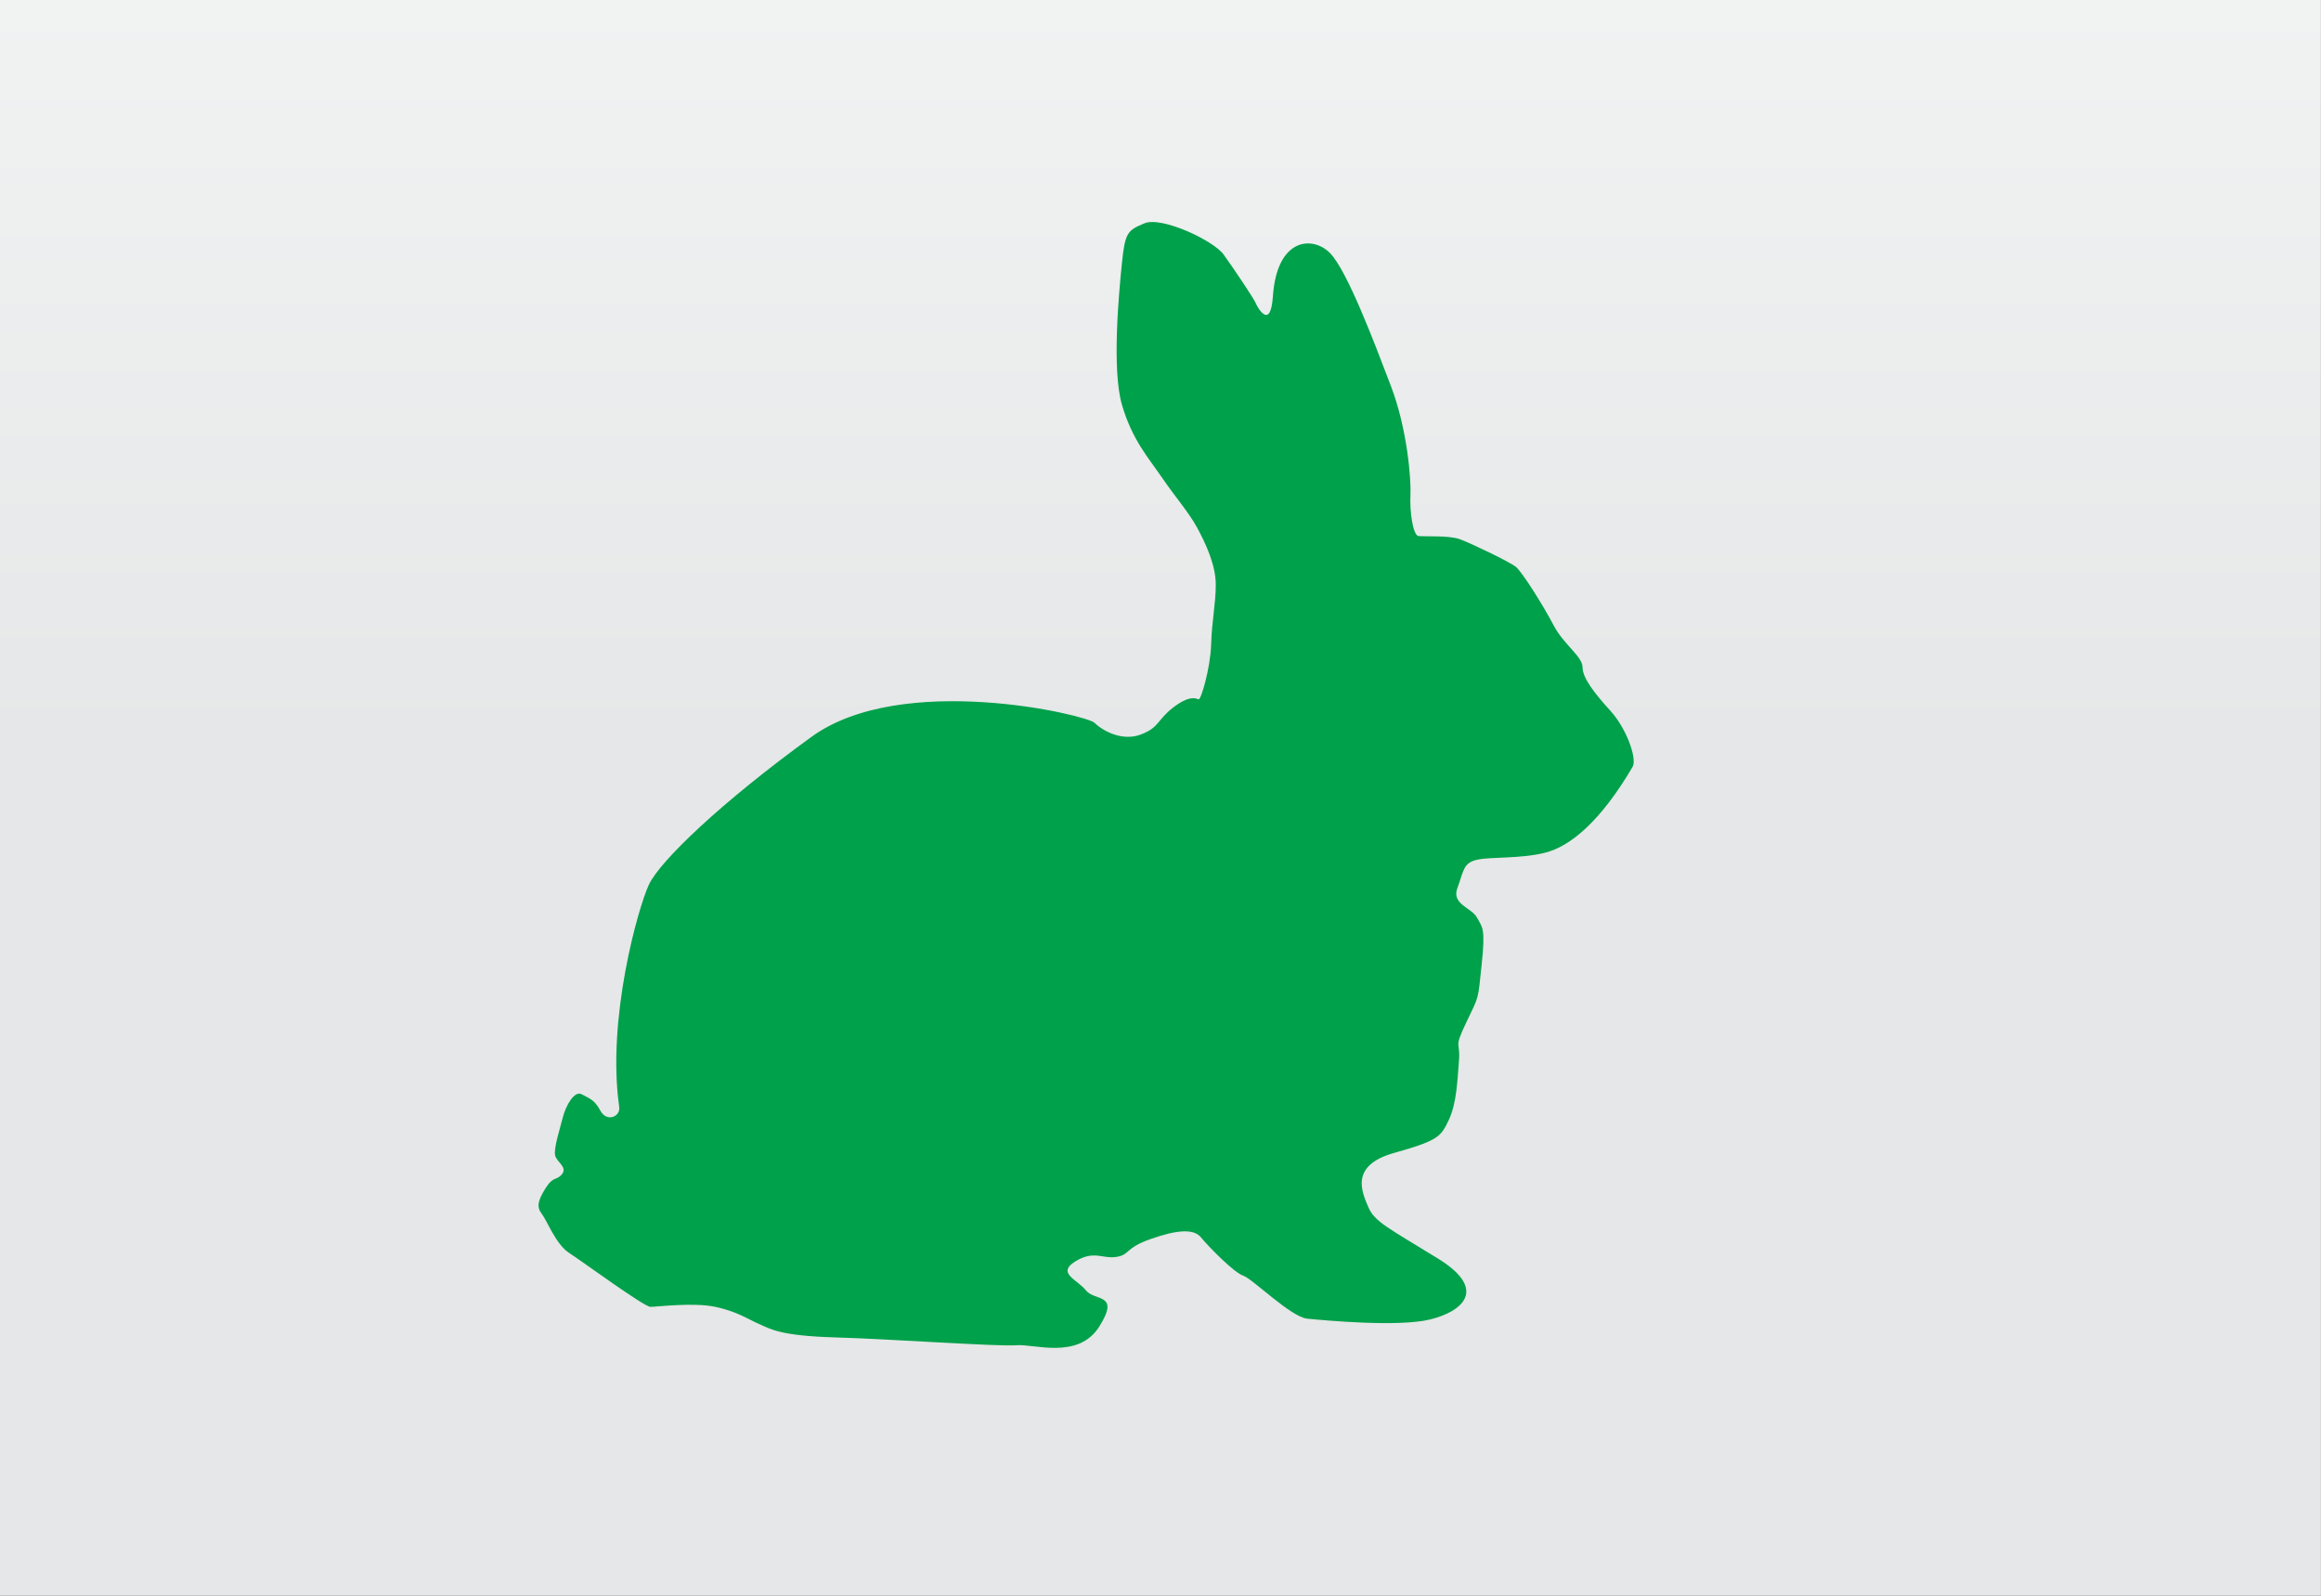 <?xml version="1.0" encoding="utf-8"?>
<!-- Generator: Adobe Illustrator 15.0.0, SVG Export Plug-In  -->
<!DOCTYPE svg PUBLIC "-//W3C//DTD SVG 1.1//EN" "http://www.w3.org/Graphics/SVG/1.1/DTD/svg11.dtd">
<svg version="1.1"
	 xmlns="http://www.w3.org/2000/svg" xmlns:xlink="http://www.w3.org/1999/xlink" xmlns:a="http://ns.adobe.com/AdobeSVGViewerExtensions/3.0/"
	 x="0px" y="0px" width="32px" height="22px" viewBox="0.001 0 32 22" enable-background="new 0.001 0 32 22" xml:space="preserve">
<rect x="0.001" y="0" width="32" height="22" fill="#333333" stroke="none"/>
<defs>
</defs>
<g>
	
		<linearGradient id="SVGID_1_" gradientUnits="userSpaceOnUse" x1="32.269" y1="151.349" x2="54.269" y2="151.349" gradientTransform="matrix(0 -1 1 0 -135.349 54.269)">
		<stop  offset="0.537" style="stop-color:#E6E7E8"/>
		<stop  offset="1" style="stop-color:#F1F2F2"/>
	</linearGradient>
	<rect fill="url(#SVGID_1_)" width="32" height="22"/>
</g>
<path fill="#00A14B" d="M19.555,7.39c-0.076-0.021-0.119-0.345-0.108-0.561c0.011-0.216-0.043-0.917-0.27-1.509
	c-0.226-0.593-0.604-1.596-0.841-1.833C18.1,3.25,17.605,3.272,17.55,4.091c-0.033,0.474-0.216,0.14-0.237,0.086
	c-0.021-0.054-0.302-0.475-0.442-0.668c-0.14-0.194-0.852-0.528-1.089-0.431c-0.237,0.097-0.27,0.129-0.313,0.55
	s-0.14,1.466,0,1.951c0.141,0.485,0.366,0.733,0.55,1.002s0.366,0.474,0.485,0.69c0.118,0.216,0.259,0.518,0.259,0.787
	s-0.054,0.496-0.064,0.83c-0.012,0.334-0.141,0.765-0.173,0.754s-0.119-0.064-0.345,0.108c-0.227,0.172-0.194,0.28-0.453,0.377
	c-0.259,0.097-0.528-0.054-0.636-0.162c-0.108-0.107-2.652-0.714-3.902,0.193c-1.251,0.907-2.092,1.715-2.243,2.039
	c-0.15,0.323-0.582,1.853-0.409,3.062c0.02,0.139-0.173,0.215-0.259,0.054s-0.162-0.172-0.259-0.227
	c-0.097-0.054-0.216,0.15-0.259,0.317c-0.043,0.168-0.127,0.43-0.107,0.524c0.02,0.093,0.172,0.162,0.097,0.258
	c-0.075,0.097-0.118,0.022-0.227,0.194c-0.107,0.172-0.129,0.259-0.054,0.355c0.075,0.097,0.194,0.42,0.377,0.539
	c0.184,0.119,1.035,0.744,1.122,0.744c0.086,0,0.593-0.065,0.895,0c0.302,0.064,0.452,0.172,0.604,0.237
	c0.151,0.065,0.28,0.162,1.046,0.184s2.264,0.129,2.501,0.108c0.237-0.022,0.852,0.205,1.143-0.259
	c0.291-0.464-0.064-0.345-0.184-0.496c-0.118-0.151-0.409-0.237-0.15-0.399s0.377-0.032,0.571-0.064
	c0.193-0.033,0.107-0.119,0.475-0.248c0.366-0.129,0.593-0.14,0.689-0.021s0.453,0.485,0.582,0.528
	c0.13,0.043,0.657,0.571,0.884,0.593s1.251,0.119,1.692,0.011c0.442-0.108,0.809-0.41,0.108-0.841
	c-0.701-0.431-0.873-0.507-0.96-0.711c-0.086-0.205-0.259-0.571,0.356-0.744c0.614-0.172,0.646-0.226,0.754-0.453
	c0.108-0.227,0.119-0.539,0.141-0.819s-0.078-0.151,0.101-0.528c0.18-0.377,0.158-0.291,0.212-0.797
	c0.054-0.507,0.011-0.507-0.064-0.647c-0.076-0.14-0.356-0.183-0.27-0.41c0.086-0.227,0.075-0.345,0.27-0.388
	c0.193-0.043,0.593-0.011,0.938-0.097c0.345-0.086,0.766-0.431,1.208-1.186c0.063-0.114-0.087-0.528-0.303-0.766
	c-0.215-0.237-0.388-0.453-0.388-0.604S21.56,8.888,21.42,8.619c-0.141-0.27-0.432-0.732-0.518-0.803
	c-0.087-0.071-0.626-0.329-0.776-0.383C19.975,7.379,19.651,7.4,19.555,7.39z"/>
</svg>

